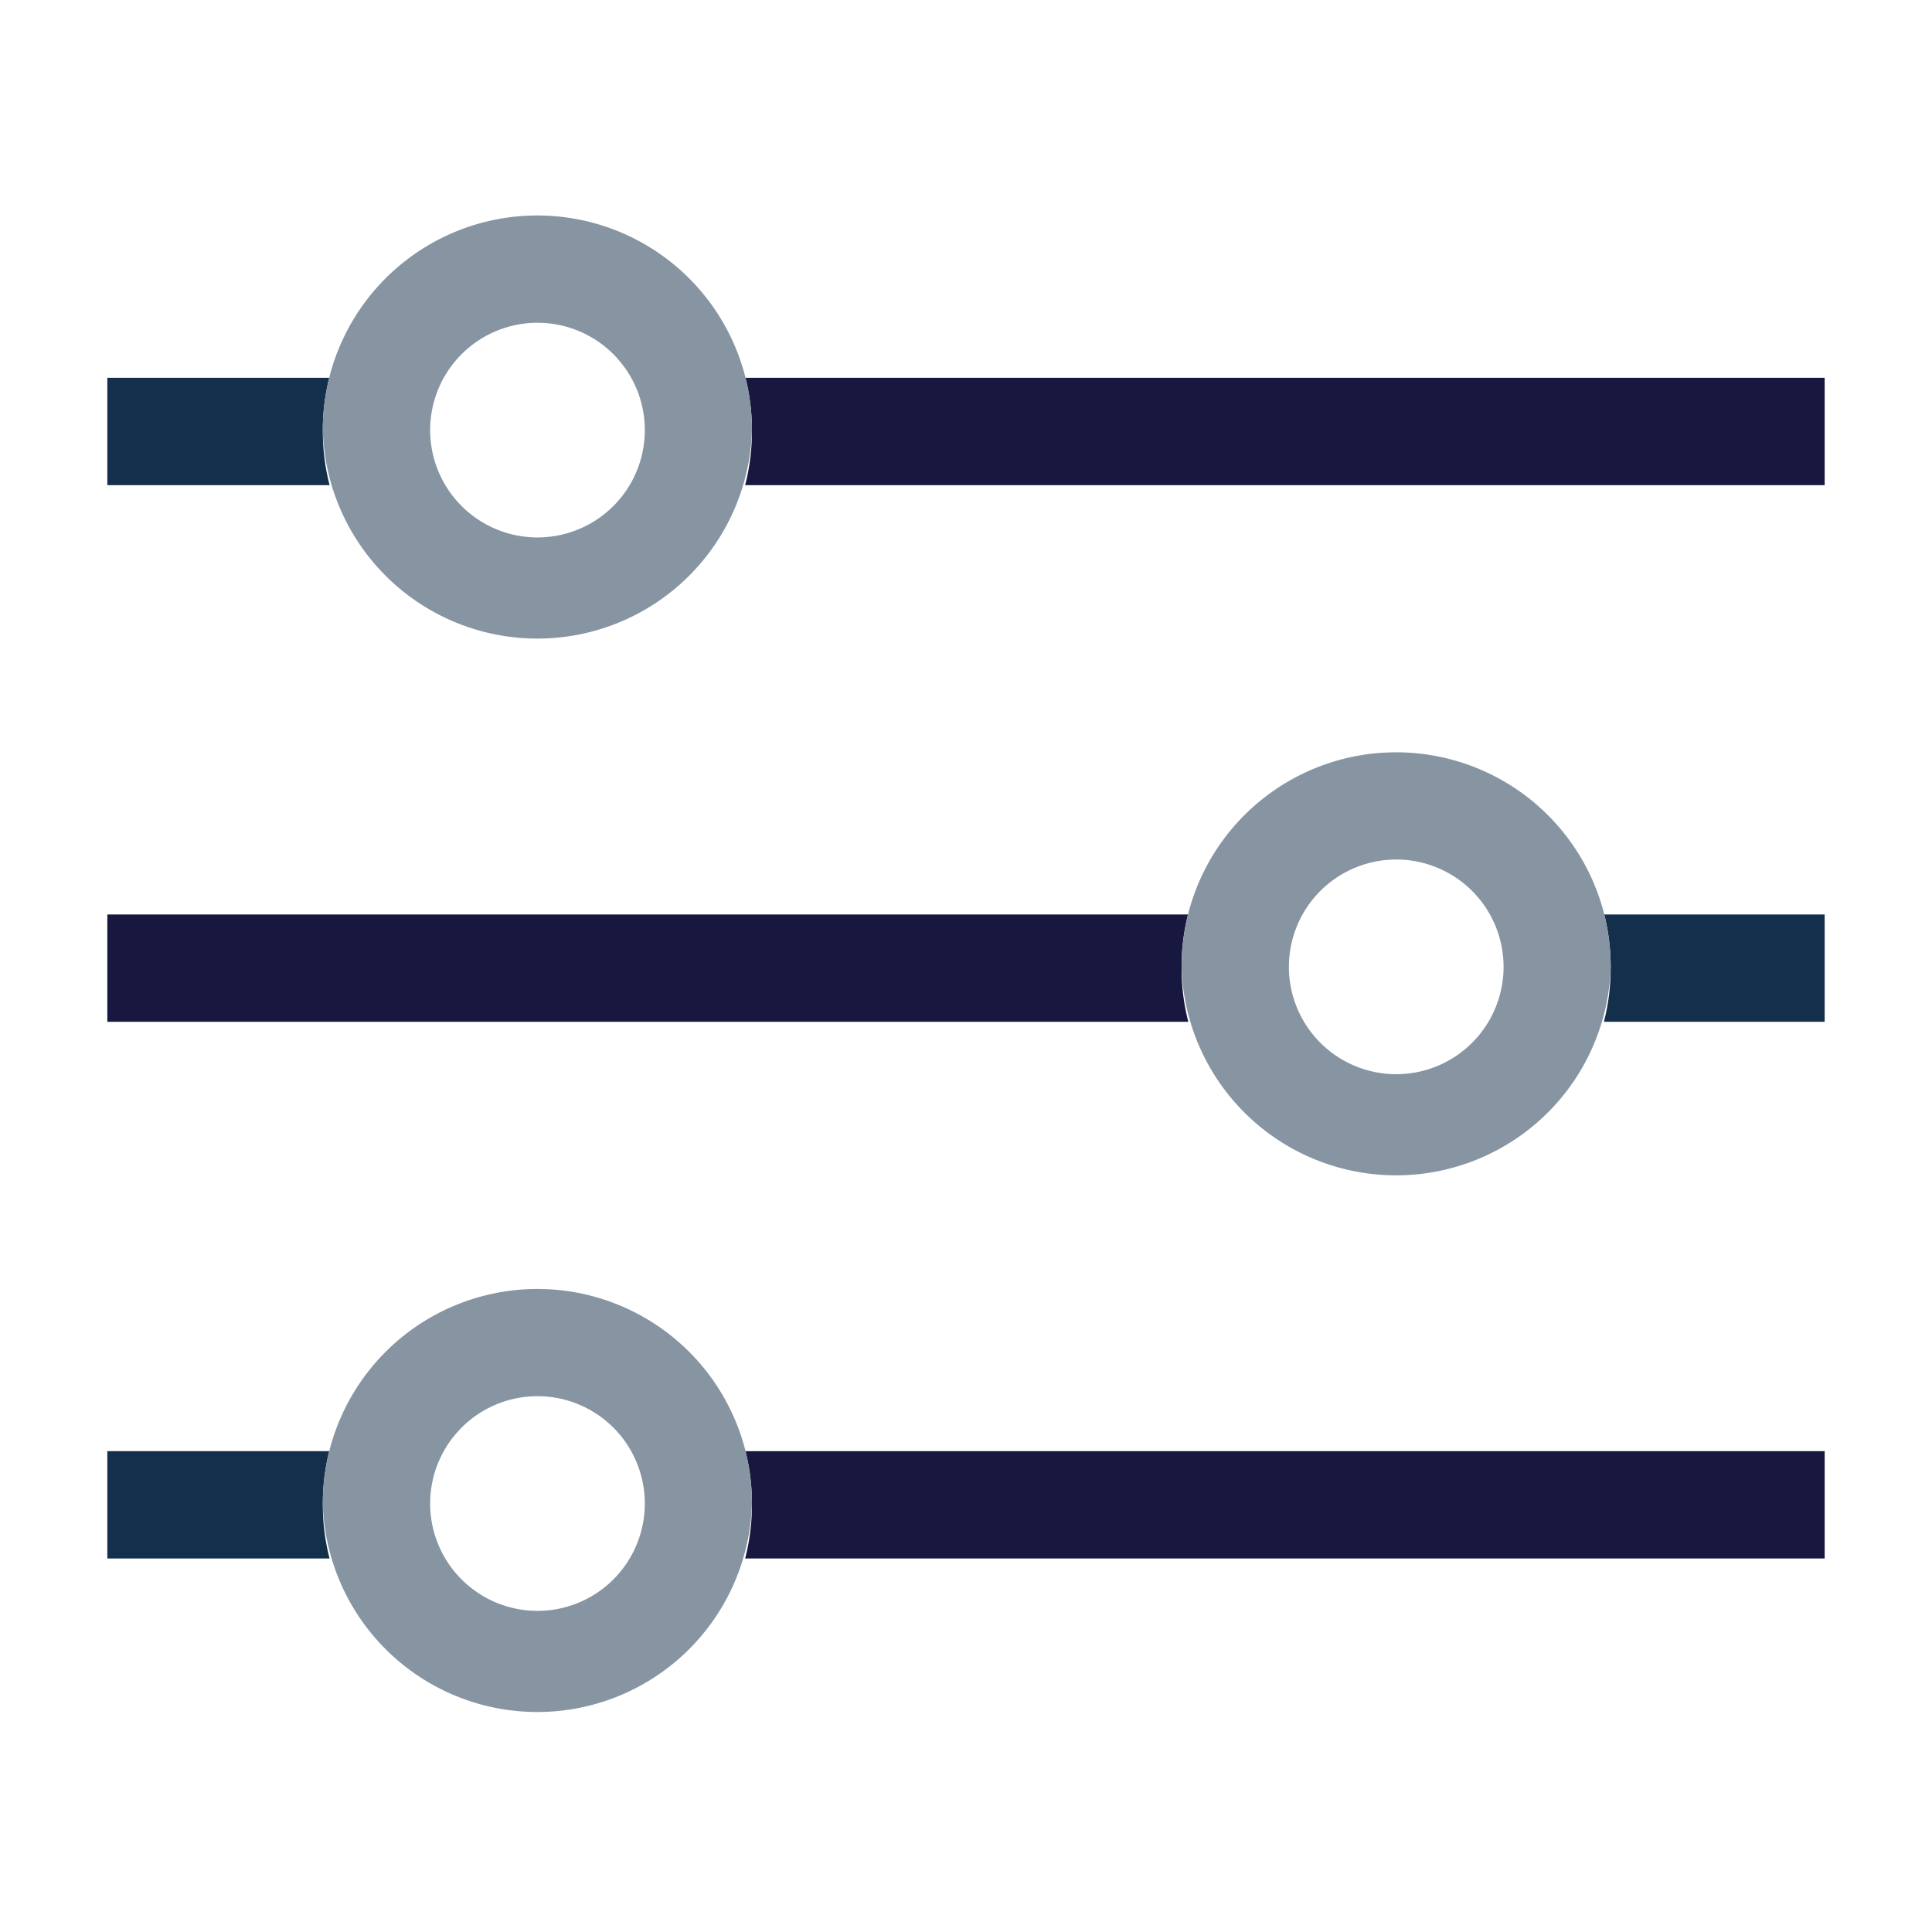 <svg id="Layer_1" data-name="Layer 1" xmlns="http://www.w3.org/2000/svg" viewBox="0 0 450 450"><defs><style>.cls-1{fill:none;}.cls-2{fill:#132f4b;}.cls-3{fill:#18173f;}.cls-4{fill:#8795a2;}</style></defs><title>Program options 2</title><g id="_Group_" data-name="&lt;Group&gt;"><path id="_Path_" data-name="&lt;Path&gt;" class="cls-1" d="M125.17,125.14a25,25,0,1,0-25-25A25,25,0,0,0,125.17,125.14Z"/><path id="_Path_2" data-name="&lt;Path&gt;" class="cls-1" d="M325.19,250.16a25,25,0,1,0-25-25A25,25,0,0,0,325.19,250.16Z"/><path id="_Path_3" data-name="&lt;Path&gt;" class="cls-1" d="M125.17,375.16a25,25,0,1,0-25-25A25,25,0,0,0,125.17,375.16Z"/><path id="_Path_4" data-name="&lt;Path&gt;" class="cls-2" d="M75.19,100.48c0-.05,0-.11,0-.16s0-.11,0-.16A50.05,50.05,0,0,1,76.69,88H25v25H76.77A50,50,0,0,1,75.19,100.48Z"/><path id="_Path_5" data-name="&lt;Path&gt;" class="cls-3" d="M175.14,100.32c0,.05,0,.11,0,.16A50,50,0,0,1,173.56,113H425V88H173.64a50.05,50.05,0,0,1,1.5,12.16C175.14,100.21,175.14,100.26,175.14,100.32Z"/><path id="_Path_6" data-name="&lt;Path&gt;" class="cls-2" d="M375.16,225.34c0,.05,0,.11,0,.16a50.11,50.11,0,0,1-1.58,12.5H425V213H373.66a50.06,50.06,0,0,1,1.5,12.18C375.17,225.23,375.16,225.29,375.16,225.34Z"/><path id="_Path_7" data-name="&lt;Path&gt;" class="cls-3" d="M275.21,225.5c0-.05,0-.11,0-.16s0-.11,0-.16a50.06,50.06,0,0,1,1.5-12.18H25v25H276.78A50.11,50.11,0,0,1,275.21,225.5Z"/><path id="_Path_8" data-name="&lt;Path&gt;" class="cls-2" d="M75.19,350.5c0-.05,0-.11,0-.16s0-.11,0-.16A50.06,50.06,0,0,1,76.69,338H25v25H76.76A50.1,50.1,0,0,1,75.19,350.5Z"/><path id="_Path_9" data-name="&lt;Path&gt;" class="cls-3" d="M175.14,350.34c0,.05,0,.11,0,.16a50.1,50.1,0,0,1-1.58,12.5H425V338H173.64a50.06,50.06,0,0,1,1.5,12.18C175.14,350.23,175.14,350.29,175.14,350.34Z"/><path id="_Compound_Path_" data-name="&lt;Compound Path&gt;" class="cls-4" d="M75.19,100.32a50,50,0,0,0,99.95,0c0-.05,0-.11,0-.16A50.05,50.05,0,0,0,173.64,88c0-.11,0-.22-.07-.32a50,50,0,0,0-96.82,0c0,.11,0,.22-.07.32a50.05,50.05,0,0,0-1.5,12.16C75.19,100.21,75.19,100.26,75.19,100.32Zm50-25.14a25,25,0,1,1-25,25A25,25,0,0,1,125.17,75.18Z"/><path id="_Compound_Path_2" data-name="&lt;Compound Path&gt;" class="cls-4" d="M75.19,350.34a50,50,0,0,0,99.95,0c0-.05,0-.11,0-.16a50.06,50.06,0,0,0-1.5-12.18c0-.11,0-.22-.07-.32a50,50,0,0,0-96.8,0c0,.11,0,.21-.07.32a50.06,50.06,0,0,0-1.5,12.18C75.19,350.23,75.19,350.29,75.19,350.34Zm50-25.14a25,25,0,1,1-25,25A25,25,0,0,1,125.17,325.2Z"/><path id="_Compound_Path_3" data-name="&lt;Compound Path&gt;" class="cls-4" d="M275.21,225.34a50,50,0,0,0,99.95,0c0-.05,0-.11,0-.16a50.06,50.06,0,0,0-1.5-12.18c0-.11,0-.22-.07-.32a50,50,0,0,0-96.8,0c0,.11,0,.21-.07.32a50.06,50.06,0,0,0-1.5,12.18C275.21,225.23,275.21,225.29,275.21,225.34Zm50-25.14a25,25,0,1,1-25,25A25,25,0,0,1,325.19,200.2Z"/></g></svg>